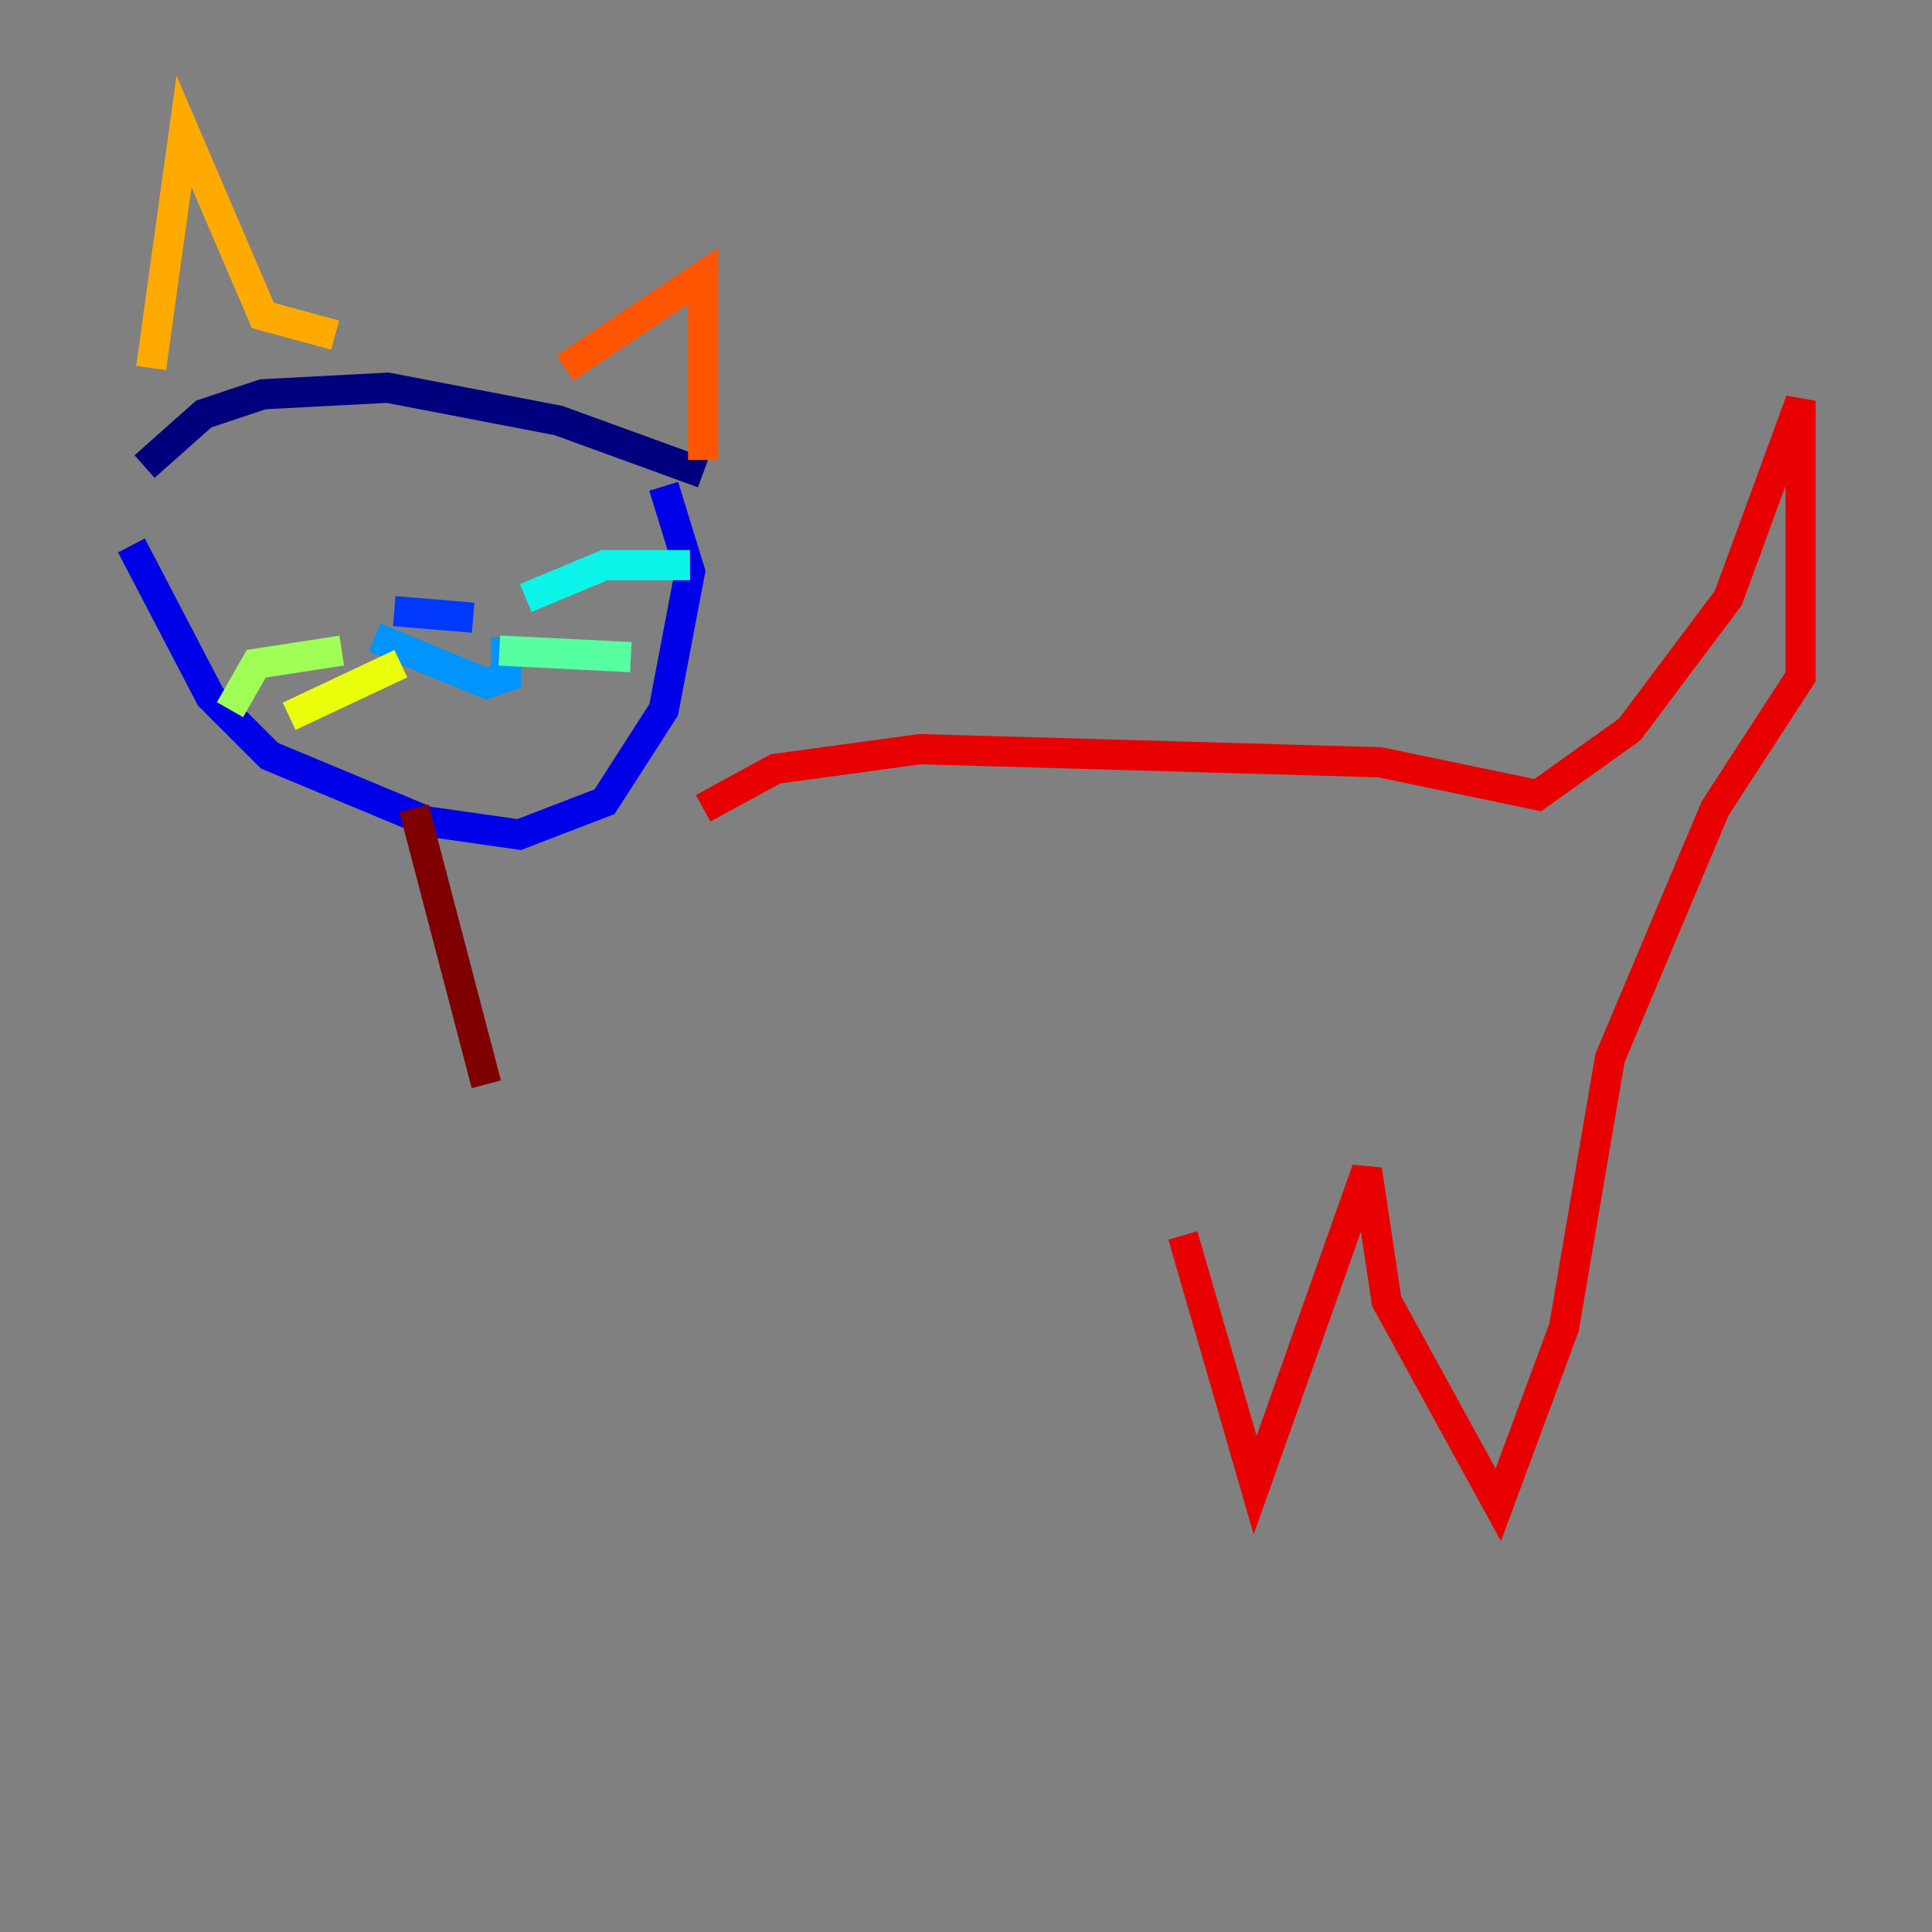 <?xml version="1.0" encoding="utf-8" ?>
<svg baseProfile="tiny" height="128" version="1.2" viewBox="0,0,128,128" width="128" xmlns="http://www.w3.org/2000/svg" xmlns:ev="http://www.w3.org/2001/xml-events" xmlns:xlink="http://www.w3.org/1999/xlink"><rect x="0" y="0" width="128" height="128" fill="#808080" stroke="none"/><defs /><polyline fill="none" points="9.578,30.912 13.497,27.429 17.415,26.122 25.687,25.687 37.007,27.864 46.585,31.347" stroke="#00007f" stroke-width="2" /><polyline fill="none" points="8.707,36.136 13.932,46.15 17.85,50.068 28.299,54.422 34.395,55.292 40.054,53.116 43.973,47.02 45.714,37.878 43.973,32.218" stroke="#0000e8" stroke-width="2" /><polyline fill="none" points="26.122,40.49 31.347,40.925" stroke="#0038ff" stroke-width="2" /><polyline fill="none" points="24.816,42.231 32.218,45.279 33.524,44.843 33.524,42.231" stroke="#0094ff" stroke-width="2" /><polyline fill="none" points="34.83,39.619 40.054,37.442 45.714,37.442" stroke="#0cf4ea" stroke-width="2" /><polyline fill="none" points="33.088,43.102 41.796,43.537" stroke="#56ffa0" stroke-width="2" /><polyline fill="none" points="22.64,43.102 16.98,43.973 15.238,47.02" stroke="#a0ff56" stroke-width="2" /><polyline fill="none" points="26.558,43.973 19.157,47.456" stroke="#eaff0c" stroke-width="2" /><polyline fill="none" points="10.014,24.381 12.191,8.707 17.415,20.898 22.204,22.204" stroke="#ffaa00" stroke-width="2" /><polyline fill="none" points="37.442,24.381 46.585,18.286 46.585,30.476" stroke="#ff5500" stroke-width="2" /><polyline fill="none" points="46.585,53.551 51.374,50.939 60.952,49.633 91.429,50.503 101.878,52.68 107.973,48.327 114.503,39.619 119.293,26.558 119.293,44.843 113.633,53.551 106.667,70.095 103.619,87.946 99.265,99.701 91.864,86.204 90.558,77.497 83.156,98.395 78.367,81.85" stroke="#e80000" stroke-width="2" /><polyline fill="none" points="27.429,53.551 32.218,71.837" stroke="#7f0000" stroke-width="2" /></svg>